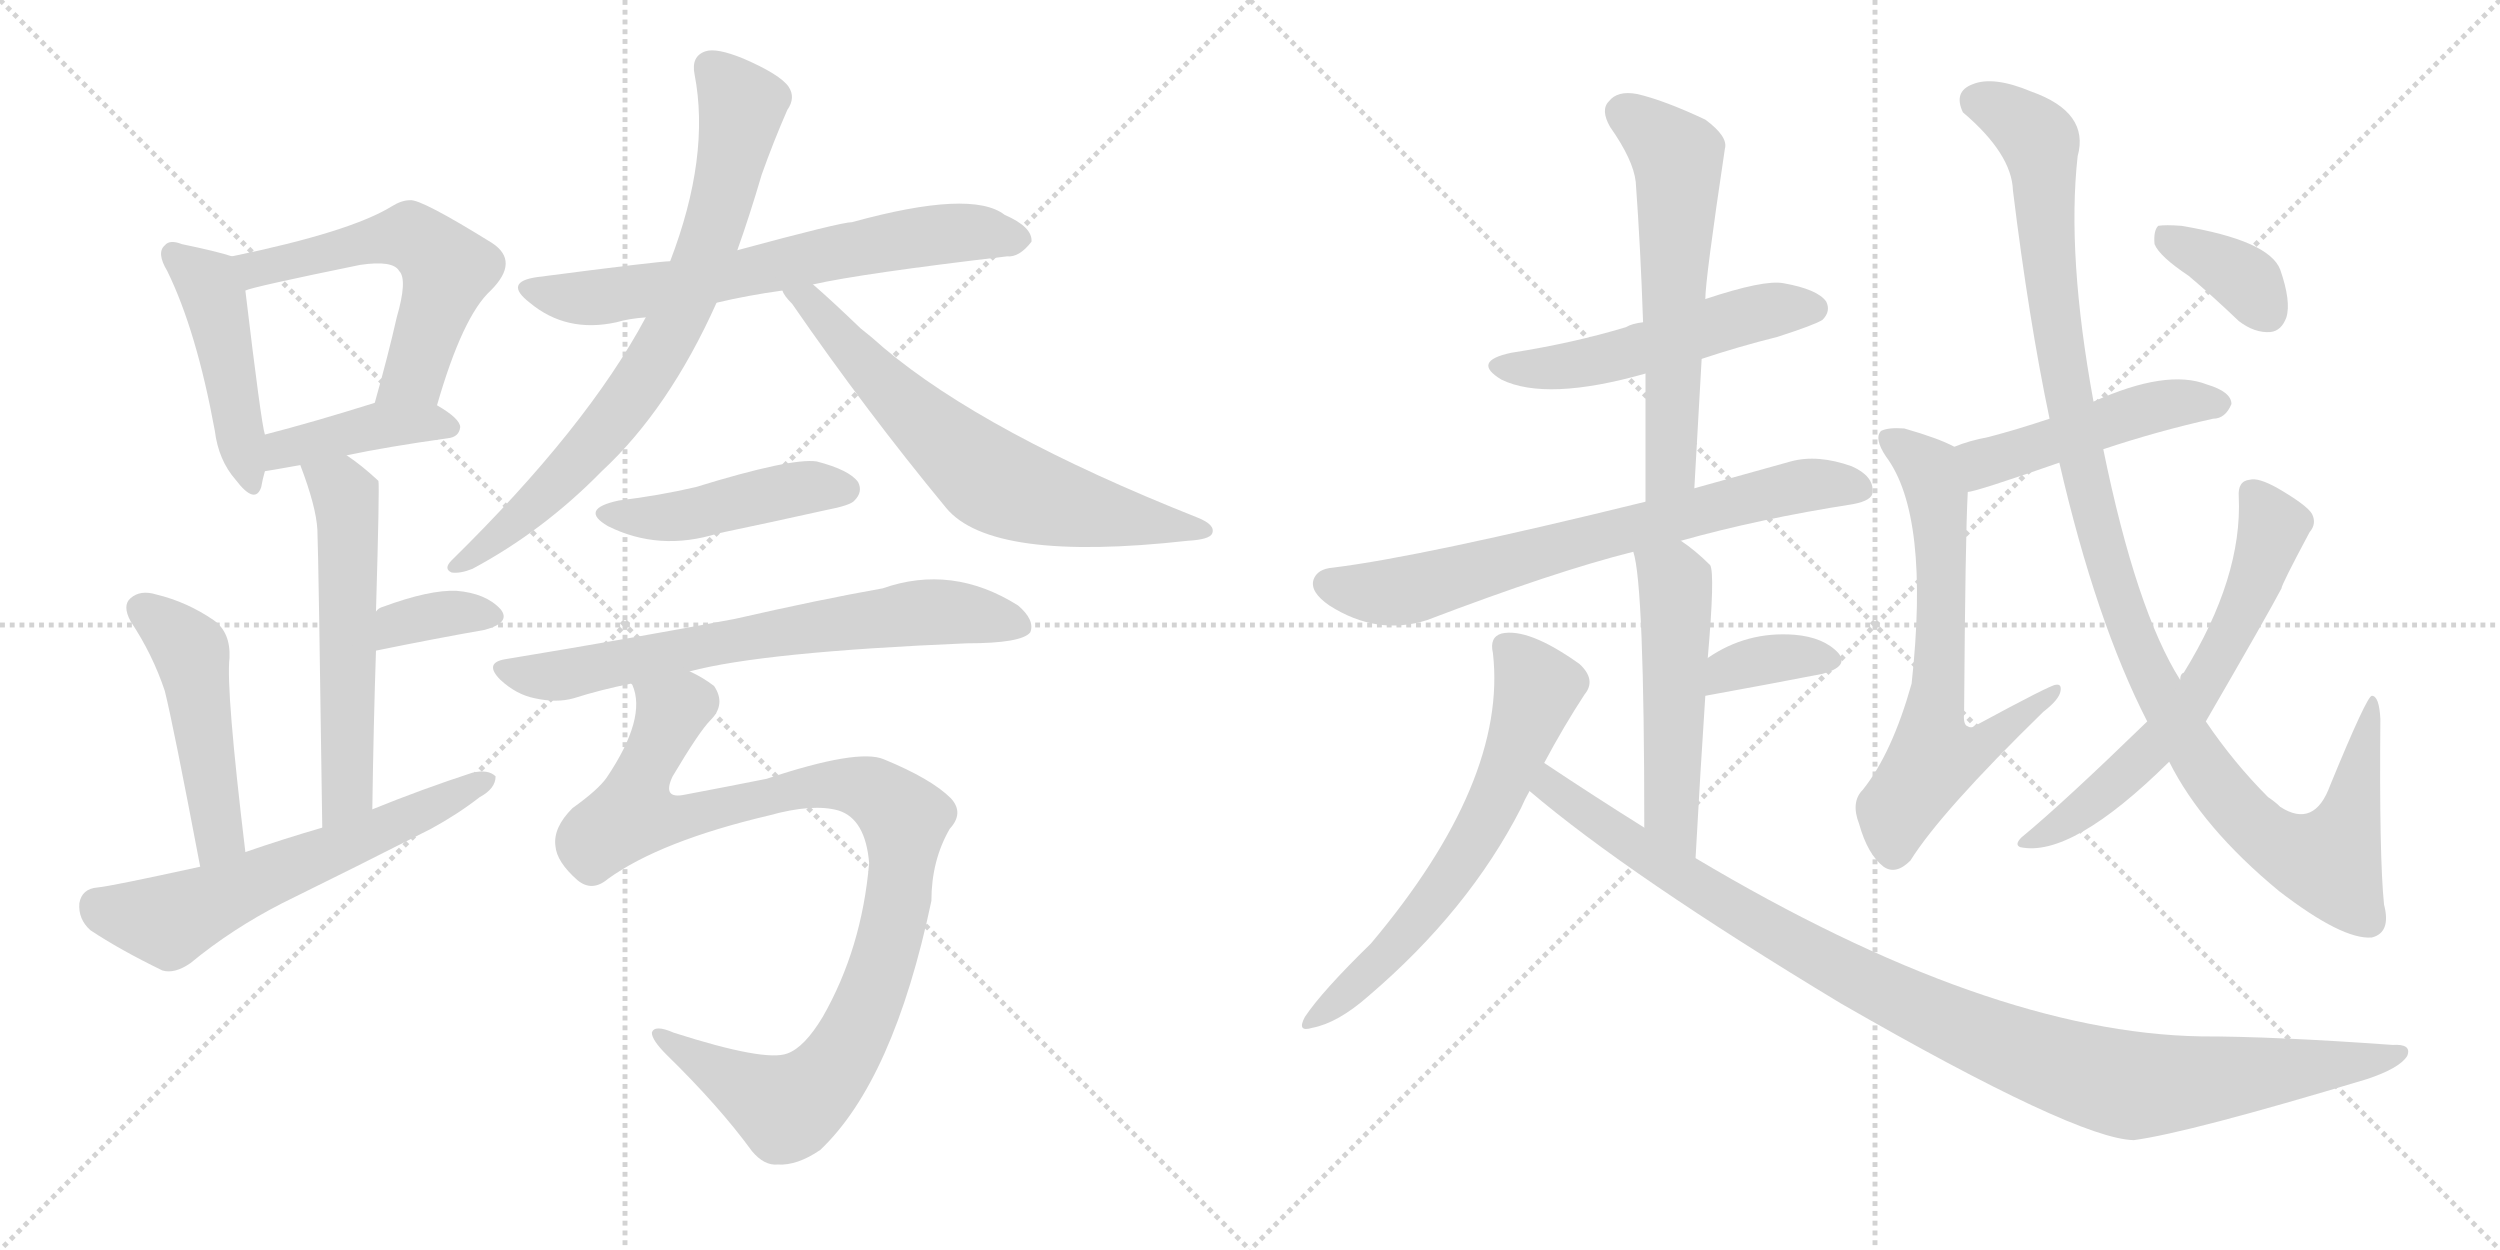 <svg version="1.1" viewBox="0 0 2048 1024" xmlns="http://www.w3.org/2000/svg">
  <g stroke="lightgray" stroke-dasharray="1,1" stroke-width="1" transform="scale(4, 4)">
    <line x1="0" y1="0" x2="256" y2="256"></line>
    <line x1="256" y1="0" x2="0" y2="256"></line>
    <line x1="128" y1="0" x2="128" y2="256"></line>
    <line x1="0" y1="128" x2="256" y2="128"></line>
    <line x1="256" y1="0" x2="512" y2="256"></line>
    <line x1="512" y1="0" x2="256" y2="256"></line>
    <line x1="384" y1="0" x2="384" y2="256"></line>
    <line x1="256" y1="128" x2="512" y2="128"></line>
  </g>
<g transform="scale(1, -1) translate(0, -850)">
   <style type="text/css">
    @keyframes keyframes0 {
      from {
       stroke: black;
       stroke-dashoffset: 458;
       stroke-width: 128;
       }
       60% {
       animation-timing-function: step-end;
       stroke: black;
       stroke-dashoffset: 0;
       stroke-width: 128;
       }
       to {
       stroke: black;
       stroke-width: 1024;
       }
       }
       #make-me-a-hanzi-animation-0 {
         animation: keyframes0 0.623s both;
         animation-delay: 0s;
         animation-timing-function: linear;
       }
    @keyframes keyframes1 {
      from {
       stroke: black;
       stroke-dashoffset: 561;
       stroke-width: 128;
       }
       65% {
       animation-timing-function: step-end;
       stroke: black;
       stroke-dashoffset: 0;
       stroke-width: 128;
       }
       to {
       stroke: black;
       stroke-width: 1024;
       }
       }
       #make-me-a-hanzi-animation-1 {
         animation: keyframes1 0.707s both;
         animation-delay: 0.623s;
         animation-timing-function: linear;
       }
    @keyframes keyframes2 {
      from {
       stroke: black;
       stroke-dashoffset: 410;
       stroke-width: 128;
       }
       57% {
       animation-timing-function: step-end;
       stroke: black;
       stroke-dashoffset: 0;
       stroke-width: 128;
       }
       to {
       stroke: black;
       stroke-width: 1024;
       }
       }
       #make-me-a-hanzi-animation-2 {
         animation: keyframes2 0.584s both;
         animation-delay: 1.329s;
         animation-timing-function: linear;
       }
    @keyframes keyframes3 {
      from {
       stroke: black;
       stroke-dashoffset: 557;
       stroke-width: 128;
       }
       64% {
       animation-timing-function: step-end;
       stroke: black;
       stroke-dashoffset: 0;
       stroke-width: 128;
       }
       to {
       stroke: black;
       stroke-width: 1024;
       }
       }
       #make-me-a-hanzi-animation-3 {
         animation: keyframes3 0.703s both;
         animation-delay: 1.913s;
         animation-timing-function: linear;
       }
    @keyframes keyframes4 {
      from {
       stroke: black;
       stroke-dashoffset: 351;
       stroke-width: 128;
       }
       53% {
       animation-timing-function: step-end;
       stroke: black;
       stroke-dashoffset: 0;
       stroke-width: 128;
       }
       to {
       stroke: black;
       stroke-width: 1024;
       }
       }
       #make-me-a-hanzi-animation-4 {
         animation: keyframes4 0.536s both;
         animation-delay: 2.616s;
         animation-timing-function: linear;
       }
    @keyframes keyframes5 {
      from {
       stroke: black;
       stroke-dashoffset: 479;
       stroke-width: 128;
       }
       61% {
       animation-timing-function: step-end;
       stroke: black;
       stroke-dashoffset: 0;
       stroke-width: 128;
       }
       to {
       stroke: black;
       stroke-width: 1024;
       }
       }
       #make-me-a-hanzi-animation-5 {
         animation: keyframes5 0.64s both;
         animation-delay: 3.152s;
         animation-timing-function: linear;
       }
    @keyframes keyframes6 {
      from {
       stroke: black;
       stroke-dashoffset: 601;
       stroke-width: 128;
       }
       66% {
       animation-timing-function: step-end;
       stroke: black;
       stroke-dashoffset: 0;
       stroke-width: 128;
       }
       to {
       stroke: black;
       stroke-width: 1024;
       }
       }
       #make-me-a-hanzi-animation-6 {
         animation: keyframes6 0.739s both;
         animation-delay: 3.792s;
         animation-timing-function: linear;
       }
    @keyframes keyframes7 {
      from {
       stroke: black;
       stroke-dashoffset: 661;
       stroke-width: 128;
       }
       68% {
       animation-timing-function: step-end;
       stroke: black;
       stroke-dashoffset: 0;
       stroke-width: 128;
       }
       to {
       stroke: black;
       stroke-width: 1024;
       }
       }
       #make-me-a-hanzi-animation-7 {
         animation: keyframes7 0.788s both;
         animation-delay: 4.531s;
         animation-timing-function: linear;
       }
    @keyframes keyframes8 {
      from {
       stroke: black;
       stroke-dashoffset: 753;
       stroke-width: 128;
       }
       71% {
       animation-timing-function: step-end;
       stroke: black;
       stroke-dashoffset: 0;
       stroke-width: 128;
       }
       to {
       stroke: black;
       stroke-width: 1024;
       }
       }
       #make-me-a-hanzi-animation-8 {
         animation: keyframes8 0.863s both;
         animation-delay: 5.319s;
         animation-timing-function: linear;
       }
    @keyframes keyframes9 {
      from {
       stroke: black;
       stroke-dashoffset: 661;
       stroke-width: 128;
       }
       68% {
       animation-timing-function: step-end;
       stroke: black;
       stroke-dashoffset: 0;
       stroke-width: 128;
       }
       to {
       stroke: black;
       stroke-width: 1024;
       }
       }
       #make-me-a-hanzi-animation-9 {
         animation: keyframes9 0.788s both;
         animation-delay: 6.181s;
         animation-timing-function: linear;
       }
    @keyframes keyframes10 {
      from {
       stroke: black;
       stroke-dashoffset: 451;
       stroke-width: 128;
       }
       59% {
       animation-timing-function: step-end;
       stroke: black;
       stroke-dashoffset: 0;
       stroke-width: 128;
       }
       to {
       stroke: black;
       stroke-width: 1024;
       }
       }
       #make-me-a-hanzi-animation-10 {
         animation: keyframes10 0.617s both;
         animation-delay: 6.969s;
         animation-timing-function: linear;
       }
    @keyframes keyframes11 {
      from {
       stroke: black;
       stroke-dashoffset: 686;
       stroke-width: 128;
       }
       69% {
       animation-timing-function: step-end;
       stroke: black;
       stroke-dashoffset: 0;
       stroke-width: 128;
       }
       to {
       stroke: black;
       stroke-width: 1024;
       }
       }
       #make-me-a-hanzi-animation-11 {
         animation: keyframes11 0.808s both;
         animation-delay: 7.586s;
         animation-timing-function: linear;
       }
    @keyframes keyframes12 {
      from {
       stroke: black;
       stroke-dashoffset: 1000;
       stroke-width: 128;
       }
       76% {
       animation-timing-function: step-end;
       stroke: black;
       stroke-dashoffset: 0;
       stroke-width: 128;
       }
       to {
       stroke: black;
       stroke-width: 1024;
       }
       }
       #make-me-a-hanzi-animation-12 {
         animation: keyframes12 1.064s both;
         animation-delay: 8.395s;
         animation-timing-function: linear;
       }
    @keyframes keyframes13 {
      from {
       stroke: black;
       stroke-dashoffset: 516;
       stroke-width: 128;
       }
       63% {
       animation-timing-function: step-end;
       stroke: black;
       stroke-dashoffset: 0;
       stroke-width: 128;
       }
       to {
       stroke: black;
       stroke-width: 1024;
       }
       }
       #make-me-a-hanzi-animation-13 {
         animation: keyframes13 0.67s both;
         animation-delay: 9.458s;
         animation-timing-function: linear;
       }
    @keyframes keyframes14 {
      from {
       stroke: black;
       stroke-dashoffset: 591;
       stroke-width: 128;
       }
       66% {
       animation-timing-function: step-end;
       stroke: black;
       stroke-dashoffset: 0;
       stroke-width: 128;
       }
       to {
       stroke: black;
       stroke-width: 1024;
       }
       }
       #make-me-a-hanzi-animation-14 {
         animation: keyframes14 0.731s both;
         animation-delay: 10.128s;
         animation-timing-function: linear;
       }
    @keyframes keyframes15 {
      from {
       stroke: black;
       stroke-dashoffset: 704;
       stroke-width: 128;
       }
       70% {
       animation-timing-function: step-end;
       stroke: black;
       stroke-dashoffset: 0;
       stroke-width: 128;
       }
       to {
       stroke: black;
       stroke-width: 1024;
       }
       }
       #make-me-a-hanzi-animation-15 {
         animation: keyframes15 0.823s both;
         animation-delay: 10.859s;
         animation-timing-function: linear;
       }
    @keyframes keyframes16 {
      from {
       stroke: black;
       stroke-dashoffset: 517;
       stroke-width: 128;
       }
       63% {
       animation-timing-function: step-end;
       stroke: black;
       stroke-dashoffset: 0;
       stroke-width: 128;
       }
       to {
       stroke: black;
       stroke-width: 1024;
       }
       }
       #make-me-a-hanzi-animation-16 {
         animation: keyframes16 0.671s both;
         animation-delay: 11.682s;
         animation-timing-function: linear;
       }
    @keyframes keyframes17 {
      from {
       stroke: black;
       stroke-dashoffset: 357;
       stroke-width: 128;
       }
       54% {
       animation-timing-function: step-end;
       stroke: black;
       stroke-dashoffset: 0;
       stroke-width: 128;
       }
       to {
       stroke: black;
       stroke-width: 1024;
       }
       }
       #make-me-a-hanzi-animation-17 {
         animation: keyframes17 0.541s both;
         animation-delay: 12.353s;
         animation-timing-function: linear;
       }
    @keyframes keyframes18 {
      from {
       stroke: black;
       stroke-dashoffset: 630;
       stroke-width: 128;
       }
       67% {
       animation-timing-function: step-end;
       stroke: black;
       stroke-dashoffset: 0;
       stroke-width: 128;
       }
       to {
       stroke: black;
       stroke-width: 1024;
       }
       }
       #make-me-a-hanzi-animation-18 {
         animation: keyframes18 0.763s both;
         animation-delay: 12.894s;
         animation-timing-function: linear;
       }
    @keyframes keyframes19 {
      from {
       stroke: black;
       stroke-dashoffset: 1025;
       stroke-width: 128;
       }
       77% {
       animation-timing-function: step-end;
       stroke: black;
       stroke-dashoffset: 0;
       stroke-width: 128;
       }
       to {
       stroke: black;
       stroke-width: 1024;
       }
       }
       #make-me-a-hanzi-animation-19 {
         animation: keyframes19 1.084s both;
         animation-delay: 13.656s;
         animation-timing-function: linear;
       }
    @keyframes keyframes20 {
      from {
       stroke: black;
       stroke-dashoffset: 478;
       stroke-width: 128;
       }
       61% {
       animation-timing-function: step-end;
       stroke: black;
       stroke-dashoffset: 0;
       stroke-width: 128;
       }
       to {
       stroke: black;
       stroke-width: 1024;
       }
       }
       #make-me-a-hanzi-animation-20 {
         animation: keyframes20 0.639s both;
         animation-delay: 14.74s;
         animation-timing-function: linear;
       }
    @keyframes keyframes21 {
      from {
       stroke: black;
       stroke-dashoffset: 653;
       stroke-width: 128;
       }
       68% {
       animation-timing-function: step-end;
       stroke: black;
       stroke-dashoffset: 0;
       stroke-width: 128;
       }
       to {
       stroke: black;
       stroke-width: 1024;
       }
       }
       #make-me-a-hanzi-animation-21 {
         animation: keyframes21 0.781s both;
         animation-delay: 15.379s;
         animation-timing-function: linear;
       }
    @keyframes keyframes22 {
      from {
       stroke: black;
       stroke-dashoffset: 1121;
       stroke-width: 128;
       }
       78% {
       animation-timing-function: step-end;
       stroke: black;
       stroke-dashoffset: 0;
       stroke-width: 128;
       }
       to {
       stroke: black;
       stroke-width: 1024;
       }
       }
       #make-me-a-hanzi-animation-22 {
         animation: keyframes22 1.162s both;
         animation-delay: 16.161s;
         animation-timing-function: linear;
       }
    @keyframes keyframes23 {
      from {
       stroke: black;
       stroke-dashoffset: 628;
       stroke-width: 128;
       }
       67% {
       animation-timing-function: step-end;
       stroke: black;
       stroke-dashoffset: 0;
       stroke-width: 128;
       }
       to {
       stroke: black;
       stroke-width: 1024;
       }
       }
       #make-me-a-hanzi-animation-23 {
         animation: keyframes23 0.761s both;
         animation-delay: 17.323s;
         animation-timing-function: linear;
       }
    @keyframes keyframes24 {
      from {
       stroke: black;
       stroke-dashoffset: 364;
       stroke-width: 128;
       }
       54% {
       animation-timing-function: step-end;
       stroke: black;
       stroke-dashoffset: 0;
       stroke-width: 128;
       }
       to {
       stroke: black;
       stroke-width: 1024;
       }
       }
       #make-me-a-hanzi-animation-24 {
         animation: keyframes24 0.546s both;
         animation-delay: 18.084s;
         animation-timing-function: linear;
       }
</style>
<path d="M 190 640 Q 178 644 149 650 Q 139 654 135 649 Q 128 643 137 628 Q 161 579 176 497 Q 179 473 193 457 Q 209 436 214 451 Q 215 457 217 464 C 221 478 221 478 217 494 Q 214 503 201 612 C 198 638 198 638 190 640 Z" fill="lightgray"></path> 
<path d="M 358 518 Q 379 591 402 612 Q 426 636 403 651 Q 345 687 336 686 Q 329 686 321 681 Q 287 660 190 640 C 161 634 172 604 201 612 Q 207 615 295 633 Q 322 637 327 628 Q 334 621 325 590 Q 318 559 307 520 C 299 491 349 489 358 518 Z" fill="lightgray"></path> 
<path d="M 284 477 Q 317 484 367 491 Q 376 492 377 500 Q 377 507 358 518 C 338 530 336 529 307 520 Q 256 504 217 494 C 188 486 187 459 217 464 Q 218 464 246 469 L 284 477 Z" fill="lightgray"></path> 
<path d="M 305 187 Q 306 257 308 317 L 308 349 Q 311 452 310 456 L 309 457 Q 296 469 284 477 C 260 494 236 497 246 469 Q 259 435 260 416 Q 261 391 264 172 C 264 142 305 157 305 187 Z" fill="lightgray"></path> 
<path d="M 308 317 Q 357 327 397 334 Q 419 340 410 351 Q 398 364 374 366 Q 352 367 314 353 Q 310 352 308 349 C 286 328 279 311 308 317 Z" fill="lightgray"></path> 
<path d="M 201 152 Q 185 285 188 311 Q 189 332 175 342 Q 153 357 128 363 Q 115 367 107 360 Q 100 354 107 341 Q 125 314 135 284 Q 142 256 164 140 C 170 111 205 122 201 152 Z" fill="lightgray"></path> 
<path d="M 164 140 Q 91 124 80 123 Q 67 122 65 110 Q 64 97 74 88 Q 98 72 133 55 Q 143 52 156 61 Q 190 89 231 110 Q 292 140 353 171 Q 375 183 393 197 Q 406 204 406 214 Q 400 220 387 217 Q 347 204 305 187 L 264 172 Q 233 163 201 152 L 164 140 Z" fill="lightgray"></path> 
<path d="M 666 617 Q 706 626 825 640 Q 835 639 845 652 Q 846 664 823 674 Q 796 695 698 668 Q 689 668 604 645 L 549 636 Q 540 636 440 623 Q 412 619 434 602 Q 464 577 505 586 Q 515 589 529 590 L 587 602 Q 612 608 641 612 L 666 617 Z" fill="lightgray"></path> 
<path d="M 604 645 Q 614 673 624 707 Q 634 735 645 760 Q 652 770 646 779 Q 639 789 609 802 Q 587 811 578 808 Q 566 804 569 789 Q 582 722 549 636 L 529 590 Q 481 500 370 391 Q 363 384 370 381 Q 377 380 387 384 Q 445 415 493 464 Q 548 515 587 602 L 604 645 Z" fill="lightgray"></path> 
<path d="M 641 612 Q 642 608 649 601 Q 709 514 775 434 Q 812 389 973 407 Q 991 408 993 413 Q 996 420 981 426 Q 807 495 724 565 Q 714 574 705 581 Q 680 605 666 617 C 644 637 624 636 641 612 Z" fill="lightgray"></path> 
<path d="M 507 440 Q 474 433 498 419 Q 540 398 588 413 Q 631 422 676 432 Q 697 436 700 440 Q 707 447 703 455 Q 696 465 669 472 Q 648 475 570 451 Q 540 444 507 440 Z" fill="lightgray"></path> 
<path d="M 565 300 Q 625 316 792 323 Q 837 323 844 332 Q 848 342 834 354 Q 780 388 723 368 Q 672 359 602 343 Q 517 327 414 310 Q 396 307 410 293 Q 423 281 438 278 Q 456 274 470 278 Q 492 285 517 290 L 565 300 Z" fill="lightgray"></path> 
<path d="M 498 130 Q 541 161 630 182 Q 666 192 687 186 Q 709 179 712 143 Q 706 73 674 17 Q 659 -8 645 -13 Q 627 -20 552 4 Q 536 11 534 4 Q 534 -2 546 -14 Q 589 -56 616 -93 Q 626 -105 637 -104 Q 653 -105 672 -92 Q 732 -35 763 112 Q 763 145 778 171 Q 790 184 779 196 Q 763 212 724 228 Q 703 237 628 212 Q 598 206 561 199 Q 542 195 551 214 Q 573 251 582 260 Q 595 273 585 288 Q 576 295 565 300 C 540 317 513 320 517 290 L 518 289 Q 530 262 497 213 Q 490 203 469 188 Q 453 172 455 157 Q 456 144 473 129 Q 485 119 498 130 Z" fill="lightgray"></path> 
<path d="M 1394 556 Q 1424 566 1456 574 Q 1487 584 1493 588 Q 1500 595 1496 603 Q 1489 613 1461 618 Q 1445 621 1397 605 L 1346 586 Q 1337 585 1332 582 Q 1289 569 1238 561 Q 1205 554 1230 539 Q 1267 521 1348 544 L 1394 556 Z" fill="lightgray"></path> 
<path d="M 1388 450 Q 1391 505 1394 556 L 1397 605 Q 1397 621 1413 728 Q 1416 738 1397 752 Q 1363 768 1341 773 Q 1325 776 1318 767 Q 1311 760 1319 746 Q 1338 719 1340 701 Q 1344 646 1346 586 L 1348 544 Q 1348 495 1348 439 C 1348 409 1386 420 1388 450 Z" fill="lightgray"></path> 
<path d="M 1377 407 Q 1441 425 1518 437 Q 1534 440 1534 447 Q 1535 460 1517 468 Q 1489 478 1467 472 Q 1424 460 1388 450 L 1348 439 Q 1165 394 1092 385 Q 1079 384 1076 375 Q 1073 365 1089 354 Q 1128 329 1169 342 Q 1274 382 1338 398 L 1377 407 Z" fill="lightgray"></path> 
<path d="M 1389 147 Q 1393 220 1397 280 L 1399 311 Q 1405 380 1401 387 Q 1389 399 1377 407 C 1353 424 1331 427 1338 398 Q 1347 371 1347 172 C 1347 142 1387 117 1389 147 Z" fill="lightgray"></path> 
<path d="M 1397 280 Q 1452 290 1493 298 Q 1515 304 1506 315 Q 1494 328 1470 330 Q 1431 333 1399 311 C 1374 294 1367 275 1397 280 Z" fill="lightgray"></path> 
<path d="M 1265 225 Q 1281 255 1298 281 Q 1308 293 1294 306 Q 1252 336 1230 331 Q 1220 328 1223 315 Q 1235 210 1123 77 Q 1083 38 1069 17 Q 1062 4 1075 8 Q 1096 12 1121 34 Q 1203 104 1246 188 Q 1249 195 1253 202 L 1265 225 Z" fill="lightgray"></path> 
<path d="M 1253 202 Q 1334 133 1508 28 Q 1701 -83 1748 -84 Q 1793 -78 1939 -34 Q 1966 -25 1972 -15 Q 1976 -5 1960 -6 Q 1863 1 1803 1 Q 1629 4 1389 147 L 1347 172 Q 1307 197 1265 225 C 1240 242 1230 221 1253 202 Z" fill="lightgray"></path> 
<path d="M 1723 482 Q 1768 497 1813 507 Q 1823 507 1828 519 Q 1828 529 1808 535 Q 1775 548 1715 521 L 1679 507 Q 1652 498 1629 492 Q 1613 489 1601 484 C 1573 473 1583 441 1612 447 Q 1618 447 1687 471 L 1723 482 Z" fill="lightgray"></path> 
<path d="M 1601 484 Q 1588 491 1560 499 Q 1547 500 1541 497 Q 1535 491 1545 476 Q 1581 428 1566 290 Q 1550 233 1526 203 Q 1516 193 1523 175 Q 1530 150 1543 140 Q 1553 133 1565 145 Q 1590 185 1674 267 Q 1687 277 1688 284 Q 1689 290 1684 289 Q 1680 289 1619 256 Q 1615 253 1612 255 Q 1608 256 1609 267 Q 1610 411 1612 447 C 1613 477 1613 478 1601 484 Z" fill="lightgray"></path> 
<path d="M 1777 226 Q 1804 172 1867 120 Q 1919 80 1943 82 Q 1959 86 1953 109 Q 1949 148 1950 261 Q 1949 280 1943 280 Q 1939 280 1909 207 Q 1896 171 1868 189 Q 1864 193 1858 197 Q 1830 225 1807 259 L 1786 293 Q 1750 350 1723 482 L 1715 521 Q 1693 641 1702 722 Q 1712 758 1664 775 Q 1633 788 1616 781 Q 1600 775 1608 758 Q 1648 724 1649 694 Q 1662 588 1679 507 L 1687 471 Q 1717 341 1759 259 L 1777 226 Z" fill="lightgray"></path> 
<path d="M 1759 259 Q 1690 192 1656 164 Q 1650 158 1655 156 Q 1697 147 1777 226 L 1807 259 Q 1858 347 1869 368 Q 1869 371 1892 414 Q 1898 421 1894 429 Q 1890 436 1866 450 Q 1850 459 1843 457 Q 1833 456 1834 443 Q 1837 377 1789 299 Q 1786 298 1786 293 C 1777 276 1777 276 1759 259 Z" fill="lightgray"></path> 
<path d="M 1793 624 Q 1812 608 1834 587 Q 1847 577 1860 578 Q 1869 579 1873 590 Q 1877 603 1868 629 Q 1859 653 1787 665 Q 1774 666 1768 665 Q 1764 661 1765 650 Q 1769 640 1793 624 Z" fill="lightgray"></path> 
      <clipPath id="make-me-a-hanzi-clip-0">
      <path d="M 190 640 Q 178 644 149 650 Q 139 654 135 649 Q 128 643 137 628 Q 161 579 176 497 Q 179 473 193 457 Q 209 436 214 451 Q 215 457 217 464 C 221 478 221 478 217 494 Q 214 503 201 612 C 198 638 198 638 190 640 Z" fill="lightgray"></path>
      </clipPath>
      <path clip-path="url(#make-me-a-hanzi-clip-0)" d="M 143 642 L 170 618 L 174 607 L 204 456 " fill="none" id="make-me-a-hanzi-animation-0" stroke-dasharray="330 660" stroke-linecap="round"></path>

      <clipPath id="make-me-a-hanzi-clip-1">
      <path d="M 358 518 Q 379 591 402 612 Q 426 636 403 651 Q 345 687 336 686 Q 329 686 321 681 Q 287 660 190 640 C 161 634 172 604 201 612 Q 207 615 295 633 Q 322 637 327 628 Q 334 621 325 590 Q 318 559 307 520 C 299 491 349 489 358 518 Z" fill="lightgray"></path>
      </clipPath>
      <path clip-path="url(#make-me-a-hanzi-clip-1)" d="M 200 620 L 213 630 L 290 650 L 329 657 L 344 652 L 367 629 L 339 543 L 314 526 " fill="none" id="make-me-a-hanzi-animation-1" stroke-dasharray="433 866" stroke-linecap="round"></path>

      <clipPath id="make-me-a-hanzi-clip-2">
      <path d="M 284 477 Q 317 484 367 491 Q 376 492 377 500 Q 377 507 358 518 C 338 530 336 529 307 520 Q 256 504 217 494 C 188 486 187 459 217 464 Q 218 464 246 469 L 284 477 Z" fill="lightgray"></path>
      </clipPath>
      <path clip-path="url(#make-me-a-hanzi-clip-2)" d="M 220 472 L 241 485 L 304 501 L 368 500 " fill="none" id="make-me-a-hanzi-animation-2" stroke-dasharray="282 564" stroke-linecap="round"></path>

      <clipPath id="make-me-a-hanzi-clip-3">
      <path d="M 305 187 Q 306 257 308 317 L 308 349 Q 311 452 310 456 L 309 457 Q 296 469 284 477 C 260 494 236 497 246 469 Q 259 435 260 416 Q 261 391 264 172 C 264 142 305 157 305 187 Z" fill="lightgray"></path>
      </clipPath>
      <path clip-path="url(#make-me-a-hanzi-clip-3)" d="M 254 463 L 280 448 L 286 410 L 284 202 L 267 185 " fill="none" id="make-me-a-hanzi-animation-3" stroke-dasharray="429 858" stroke-linecap="round"></path>

      <clipPath id="make-me-a-hanzi-clip-4">
      <path d="M 308 317 Q 357 327 397 334 Q 419 340 410 351 Q 398 364 374 366 Q 352 367 314 353 Q 310 352 308 349 C 286 328 279 311 308 317 Z" fill="lightgray"></path>
      </clipPath>
      <path clip-path="url(#make-me-a-hanzi-clip-4)" d="M 315 322 L 327 339 L 379 349 L 400 345 " fill="none" id="make-me-a-hanzi-animation-4" stroke-dasharray="223 446" stroke-linecap="round"></path>

      <clipPath id="make-me-a-hanzi-clip-5">
      <path d="M 201 152 Q 185 285 188 311 Q 189 332 175 342 Q 153 357 128 363 Q 115 367 107 360 Q 100 354 107 341 Q 125 314 135 284 Q 142 256 164 140 C 170 111 205 122 201 152 Z" fill="lightgray"></path>
      </clipPath>
      <path clip-path="url(#make-me-a-hanzi-clip-5)" d="M 117 351 L 157 315 L 180 167 L 167 152 " fill="none" id="make-me-a-hanzi-animation-5" stroke-dasharray="351 702" stroke-linecap="round"></path>

      <clipPath id="make-me-a-hanzi-clip-6">
      <path d="M 164 140 Q 91 124 80 123 Q 67 122 65 110 Q 64 97 74 88 Q 98 72 133 55 Q 143 52 156 61 Q 190 89 231 110 Q 292 140 353 171 Q 375 183 393 197 Q 406 204 406 214 Q 400 220 387 217 Q 347 204 305 187 L 264 172 Q 233 163 201 152 L 164 140 Z" fill="lightgray"></path>
      </clipPath>
      <path clip-path="url(#make-me-a-hanzi-clip-6)" d="M 80 108 L 138 96 L 400 211 " fill="none" id="make-me-a-hanzi-animation-6" stroke-dasharray="473 946" stroke-linecap="round"></path>

      <clipPath id="make-me-a-hanzi-clip-7">
      <path d="M 666 617 Q 706 626 825 640 Q 835 639 845 652 Q 846 664 823 674 Q 796 695 698 668 Q 689 668 604 645 L 549 636 Q 540 636 440 623 Q 412 619 434 602 Q 464 577 505 586 Q 515 589 529 590 L 587 602 Q 612 608 641 612 L 666 617 Z" fill="lightgray"></path>
      </clipPath>
      <path clip-path="url(#make-me-a-hanzi-clip-7)" d="M 435 613 L 494 606 L 737 654 L 786 660 L 834 654 " fill="none" id="make-me-a-hanzi-animation-7" stroke-dasharray="533 1066" stroke-linecap="round"></path>

      <clipPath id="make-me-a-hanzi-clip-8">
      <path d="M 604 645 Q 614 673 624 707 Q 634 735 645 760 Q 652 770 646 779 Q 639 789 609 802 Q 587 811 578 808 Q 566 804 569 789 Q 582 722 549 636 L 529 590 Q 481 500 370 391 Q 363 384 370 381 Q 377 380 387 384 Q 445 415 493 464 Q 548 515 587 602 L 604 645 Z" fill="lightgray"></path>
      </clipPath>
      <path clip-path="url(#make-me-a-hanzi-clip-8)" d="M 582 794 L 608 763 L 583 659 L 553 586 L 484 484 L 423 422 L 374 386 " fill="none" id="make-me-a-hanzi-animation-8" stroke-dasharray="625 1250" stroke-linecap="round"></path>

      <clipPath id="make-me-a-hanzi-clip-9">
      <path d="M 641 612 Q 642 608 649 601 Q 709 514 775 434 Q 812 389 973 407 Q 991 408 993 413 Q 996 420 981 426 Q 807 495 724 565 Q 714 574 705 581 Q 680 605 666 617 C 644 637 624 636 641 612 Z" fill="lightgray"></path>
      </clipPath>
      <path clip-path="url(#make-me-a-hanzi-clip-9)" d="M 648 609 L 670 597 L 745 514 L 810 458 L 878 434 L 987 415 " fill="none" id="make-me-a-hanzi-animation-9" stroke-dasharray="533 1066" stroke-linecap="round"></path>

      <clipPath id="make-me-a-hanzi-clip-10">
      <path d="M 507 440 Q 474 433 498 419 Q 540 398 588 413 Q 631 422 676 432 Q 697 436 700 440 Q 707 447 703 455 Q 696 465 669 472 Q 648 475 570 451 Q 540 444 507 440 Z" fill="lightgray"></path>
      </clipPath>
      <path clip-path="url(#make-me-a-hanzi-clip-10)" d="M 500 431 L 549 426 L 659 451 L 692 449 " fill="none" id="make-me-a-hanzi-animation-10" stroke-dasharray="323 646" stroke-linecap="round"></path>

      <clipPath id="make-me-a-hanzi-clip-11">
      <path d="M 565 300 Q 625 316 792 323 Q 837 323 844 332 Q 848 342 834 354 Q 780 388 723 368 Q 672 359 602 343 Q 517 327 414 310 Q 396 307 410 293 Q 423 281 438 278 Q 456 274 470 278 Q 492 285 517 290 L 565 300 Z" fill="lightgray"></path>
      </clipPath>
      <path clip-path="url(#make-me-a-hanzi-clip-11)" d="M 412 301 L 455 296 L 614 329 L 751 348 L 789 348 L 836 337 " fill="none" id="make-me-a-hanzi-animation-11" stroke-dasharray="558 1116" stroke-linecap="round"></path>

      <clipPath id="make-me-a-hanzi-clip-12">
      <path d="M 498 130 Q 541 161 630 182 Q 666 192 687 186 Q 709 179 712 143 Q 706 73 674 17 Q 659 -8 645 -13 Q 627 -20 552 4 Q 536 11 534 4 Q 534 -2 546 -14 Q 589 -56 616 -93 Q 626 -105 637 -104 Q 653 -105 672 -92 Q 732 -35 763 112 Q 763 145 778 171 Q 790 184 779 196 Q 763 212 724 228 Q 703 237 628 212 Q 598 206 561 199 Q 542 195 551 214 Q 573 251 582 260 Q 595 273 585 288 Q 576 295 565 300 C 540 317 513 320 517 290 L 518 289 Q 530 262 497 213 Q 490 203 469 188 Q 453 172 455 157 Q 456 144 473 129 Q 485 119 498 130 Z" fill="lightgray"></path>
      </clipPath>
      <path clip-path="url(#make-me-a-hanzi-clip-12)" d="M 525 285 L 550 266 L 524 210 L 518 183 L 562 180 L 678 208 L 713 203 L 741 179 L 735 107 L 720 52 L 702 6 L 663 -46 L 644 -58 L 539 2 " fill="none" id="make-me-a-hanzi-animation-12" stroke-dasharray="872 1744" stroke-linecap="round"></path>

      <clipPath id="make-me-a-hanzi-clip-13">
      <path d="M 1394 556 Q 1424 566 1456 574 Q 1487 584 1493 588 Q 1500 595 1496 603 Q 1489 613 1461 618 Q 1445 621 1397 605 L 1346 586 Q 1337 585 1332 582 Q 1289 569 1238 561 Q 1205 554 1230 539 Q 1267 521 1348 544 L 1394 556 Z" fill="lightgray"></path>
      </clipPath>
      <path clip-path="url(#make-me-a-hanzi-clip-13)" d="M 1231 551 L 1299 552 L 1428 591 L 1485 597 " fill="none" id="make-me-a-hanzi-animation-13" stroke-dasharray="388 776" stroke-linecap="round"></path>

      <clipPath id="make-me-a-hanzi-clip-14">
      <path d="M 1388 450 Q 1391 505 1394 556 L 1397 605 Q 1397 621 1413 728 Q 1416 738 1397 752 Q 1363 768 1341 773 Q 1325 776 1318 767 Q 1311 760 1319 746 Q 1338 719 1340 701 Q 1344 646 1346 586 L 1348 544 Q 1348 495 1348 439 C 1348 409 1386 420 1388 450 Z" fill="lightgray"></path>
      </clipPath>
      <path clip-path="url(#make-me-a-hanzi-clip-14)" d="M 1331 757 L 1375 720 L 1369 474 L 1353 447 " fill="none" id="make-me-a-hanzi-animation-14" stroke-dasharray="463 926" stroke-linecap="round"></path>

      <clipPath id="make-me-a-hanzi-clip-15">
      <path d="M 1377 407 Q 1441 425 1518 437 Q 1534 440 1534 447 Q 1535 460 1517 468 Q 1489 478 1467 472 Q 1424 460 1388 450 L 1348 439 Q 1165 394 1092 385 Q 1079 384 1076 375 Q 1073 365 1089 354 Q 1128 329 1169 342 Q 1274 382 1338 398 L 1377 407 Z" fill="lightgray"></path>
      </clipPath>
      <path clip-path="url(#make-me-a-hanzi-clip-15)" d="M 1087 372 L 1127 364 L 1156 367 L 1451 447 L 1484 453 L 1523 450 " fill="none" id="make-me-a-hanzi-animation-15" stroke-dasharray="576 1152" stroke-linecap="round"></path>

      <clipPath id="make-me-a-hanzi-clip-16">
      <path d="M 1389 147 Q 1393 220 1397 280 L 1399 311 Q 1405 380 1401 387 Q 1389 399 1377 407 C 1353 424 1331 427 1338 398 Q 1347 371 1347 172 C 1347 142 1387 117 1389 147 Z" fill="lightgray"></path>
      </clipPath>
      <path clip-path="url(#make-me-a-hanzi-clip-16)" d="M 1345 398 L 1371 376 L 1373 365 L 1368 187 L 1387 155 " fill="none" id="make-me-a-hanzi-animation-16" stroke-dasharray="389 778" stroke-linecap="round"></path>

      <clipPath id="make-me-a-hanzi-clip-17">
      <path d="M 1397 280 Q 1452 290 1493 298 Q 1515 304 1506 315 Q 1494 328 1470 330 Q 1431 333 1399 311 C 1374 294 1367 275 1397 280 Z" fill="lightgray"></path>
      </clipPath>
      <path clip-path="url(#make-me-a-hanzi-clip-17)" d="M 1404 287 L 1415 301 L 1438 308 L 1475 313 L 1496 309 " fill="none" id="make-me-a-hanzi-animation-17" stroke-dasharray="229 458" stroke-linecap="round"></path>

      <clipPath id="make-me-a-hanzi-clip-18">
      <path d="M 1265 225 Q 1281 255 1298 281 Q 1308 293 1294 306 Q 1252 336 1230 331 Q 1220 328 1223 315 Q 1235 210 1123 77 Q 1083 38 1069 17 Q 1062 4 1075 8 Q 1096 12 1121 34 Q 1203 104 1246 188 Q 1249 195 1253 202 L 1265 225 Z" fill="lightgray"></path>
      </clipPath>
      <path clip-path="url(#make-me-a-hanzi-clip-18)" d="M 1233 320 L 1259 286 L 1230 205 L 1204 155 L 1161 95 L 1078 16 " fill="none" id="make-me-a-hanzi-animation-18" stroke-dasharray="502 1004" stroke-linecap="round"></path>

      <clipPath id="make-me-a-hanzi-clip-19">
      <path d="M 1253 202 Q 1334 133 1508 28 Q 1701 -83 1748 -84 Q 1793 -78 1939 -34 Q 1966 -25 1972 -15 Q 1976 -5 1960 -6 Q 1863 1 1803 1 Q 1629 4 1389 147 L 1347 172 Q 1307 197 1265 225 C 1240 242 1230 221 1253 202 Z" fill="lightgray"></path>
      </clipPath>
      <path clip-path="url(#make-me-a-hanzi-clip-19)" d="M 1268 216 L 1270 205 L 1336 158 L 1494 62 L 1614 4 L 1706 -30 L 1761 -39 L 1924 -23 L 1964 -13 " fill="none" id="make-me-a-hanzi-animation-19" stroke-dasharray="897 1794" stroke-linecap="round"></path>

      <clipPath id="make-me-a-hanzi-clip-20">
      <path d="M 1723 482 Q 1768 497 1813 507 Q 1823 507 1828 519 Q 1828 529 1808 535 Q 1775 548 1715 521 L 1679 507 Q 1652 498 1629 492 Q 1613 489 1601 484 C 1573 473 1583 441 1612 447 Q 1618 447 1687 471 L 1723 482 Z" fill="lightgray"></path>
      </clipPath>
      <path clip-path="url(#make-me-a-hanzi-clip-20)" d="M 1613 454 L 1625 471 L 1749 513 L 1777 520 L 1818 519 " fill="none" id="make-me-a-hanzi-animation-20" stroke-dasharray="350 700" stroke-linecap="round"></path>

      <clipPath id="make-me-a-hanzi-clip-21">
      <path d="M 1601 484 Q 1588 491 1560 499 Q 1547 500 1541 497 Q 1535 491 1545 476 Q 1581 428 1566 290 Q 1550 233 1526 203 Q 1516 193 1523 175 Q 1530 150 1543 140 Q 1553 133 1565 145 Q 1590 185 1674 267 Q 1687 277 1688 284 Q 1689 290 1684 289 Q 1680 289 1619 256 Q 1615 253 1612 255 Q 1608 256 1609 267 Q 1610 411 1612 447 C 1613 477 1613 478 1601 484 Z" fill="lightgray"></path>
      </clipPath>
      <path clip-path="url(#make-me-a-hanzi-clip-21)" d="M 1547 491 L 1580 466 L 1587 445 L 1591 360 L 1584 229 L 1629 242 L 1635 252 L 1662 265 L 1683 284 " fill="none" id="make-me-a-hanzi-animation-21" stroke-dasharray="525 1050" stroke-linecap="round"></path>

      <clipPath id="make-me-a-hanzi-clip-22">
      <path d="M 1777 226 Q 1804 172 1867 120 Q 1919 80 1943 82 Q 1959 86 1953 109 Q 1949 148 1950 261 Q 1949 280 1943 280 Q 1939 280 1909 207 Q 1896 171 1868 189 Q 1864 193 1858 197 Q 1830 225 1807 259 L 1786 293 Q 1750 350 1723 482 L 1715 521 Q 1693 641 1702 722 Q 1712 758 1664 775 Q 1633 788 1616 781 Q 1600 775 1608 758 Q 1648 724 1649 694 Q 1662 588 1679 507 L 1687 471 Q 1717 341 1759 259 L 1777 226 Z" fill="lightgray"></path>
      </clipPath>
      <path clip-path="url(#make-me-a-hanzi-clip-22)" d="M 1620 767 L 1638 761 L 1671 733 L 1683 590 L 1716 430 L 1761 297 L 1806 220 L 1853 167 L 1881 150 L 1909 148 L 1923 174 L 1944 277 " fill="none" id="make-me-a-hanzi-animation-22" stroke-dasharray="993 1986" stroke-linecap="round"></path>

      <clipPath id="make-me-a-hanzi-clip-23">
      <path d="M 1759 259 Q 1690 192 1656 164 Q 1650 158 1655 156 Q 1697 147 1777 226 L 1807 259 Q 1858 347 1869 368 Q 1869 371 1892 414 Q 1898 421 1894 429 Q 1890 436 1866 450 Q 1850 459 1843 457 Q 1833 456 1834 443 Q 1837 377 1789 299 Q 1786 298 1786 293 C 1777 276 1777 276 1759 259 Z" fill="lightgray"></path>
      </clipPath>
      <path clip-path="url(#make-me-a-hanzi-clip-23)" d="M 1844 446 L 1863 417 L 1845 368 L 1796 276 L 1726 202 L 1660 159 " fill="none" id="make-me-a-hanzi-animation-23" stroke-dasharray="500 1000" stroke-linecap="round"></path>

      <clipPath id="make-me-a-hanzi-clip-24">
      <path d="M 1793 624 Q 1812 608 1834 587 Q 1847 577 1860 578 Q 1869 579 1873 590 Q 1877 603 1868 629 Q 1859 653 1787 665 Q 1774 666 1768 665 Q 1764 661 1765 650 Q 1769 640 1793 624 Z" fill="lightgray"></path>
      </clipPath>
      <path clip-path="url(#make-me-a-hanzi-clip-24)" d="M 1772 656 L 1837 622 L 1858 594 " fill="none" id="make-me-a-hanzi-animation-24" stroke-dasharray="236 472" stroke-linecap="round"></path>

</g>
</svg>

